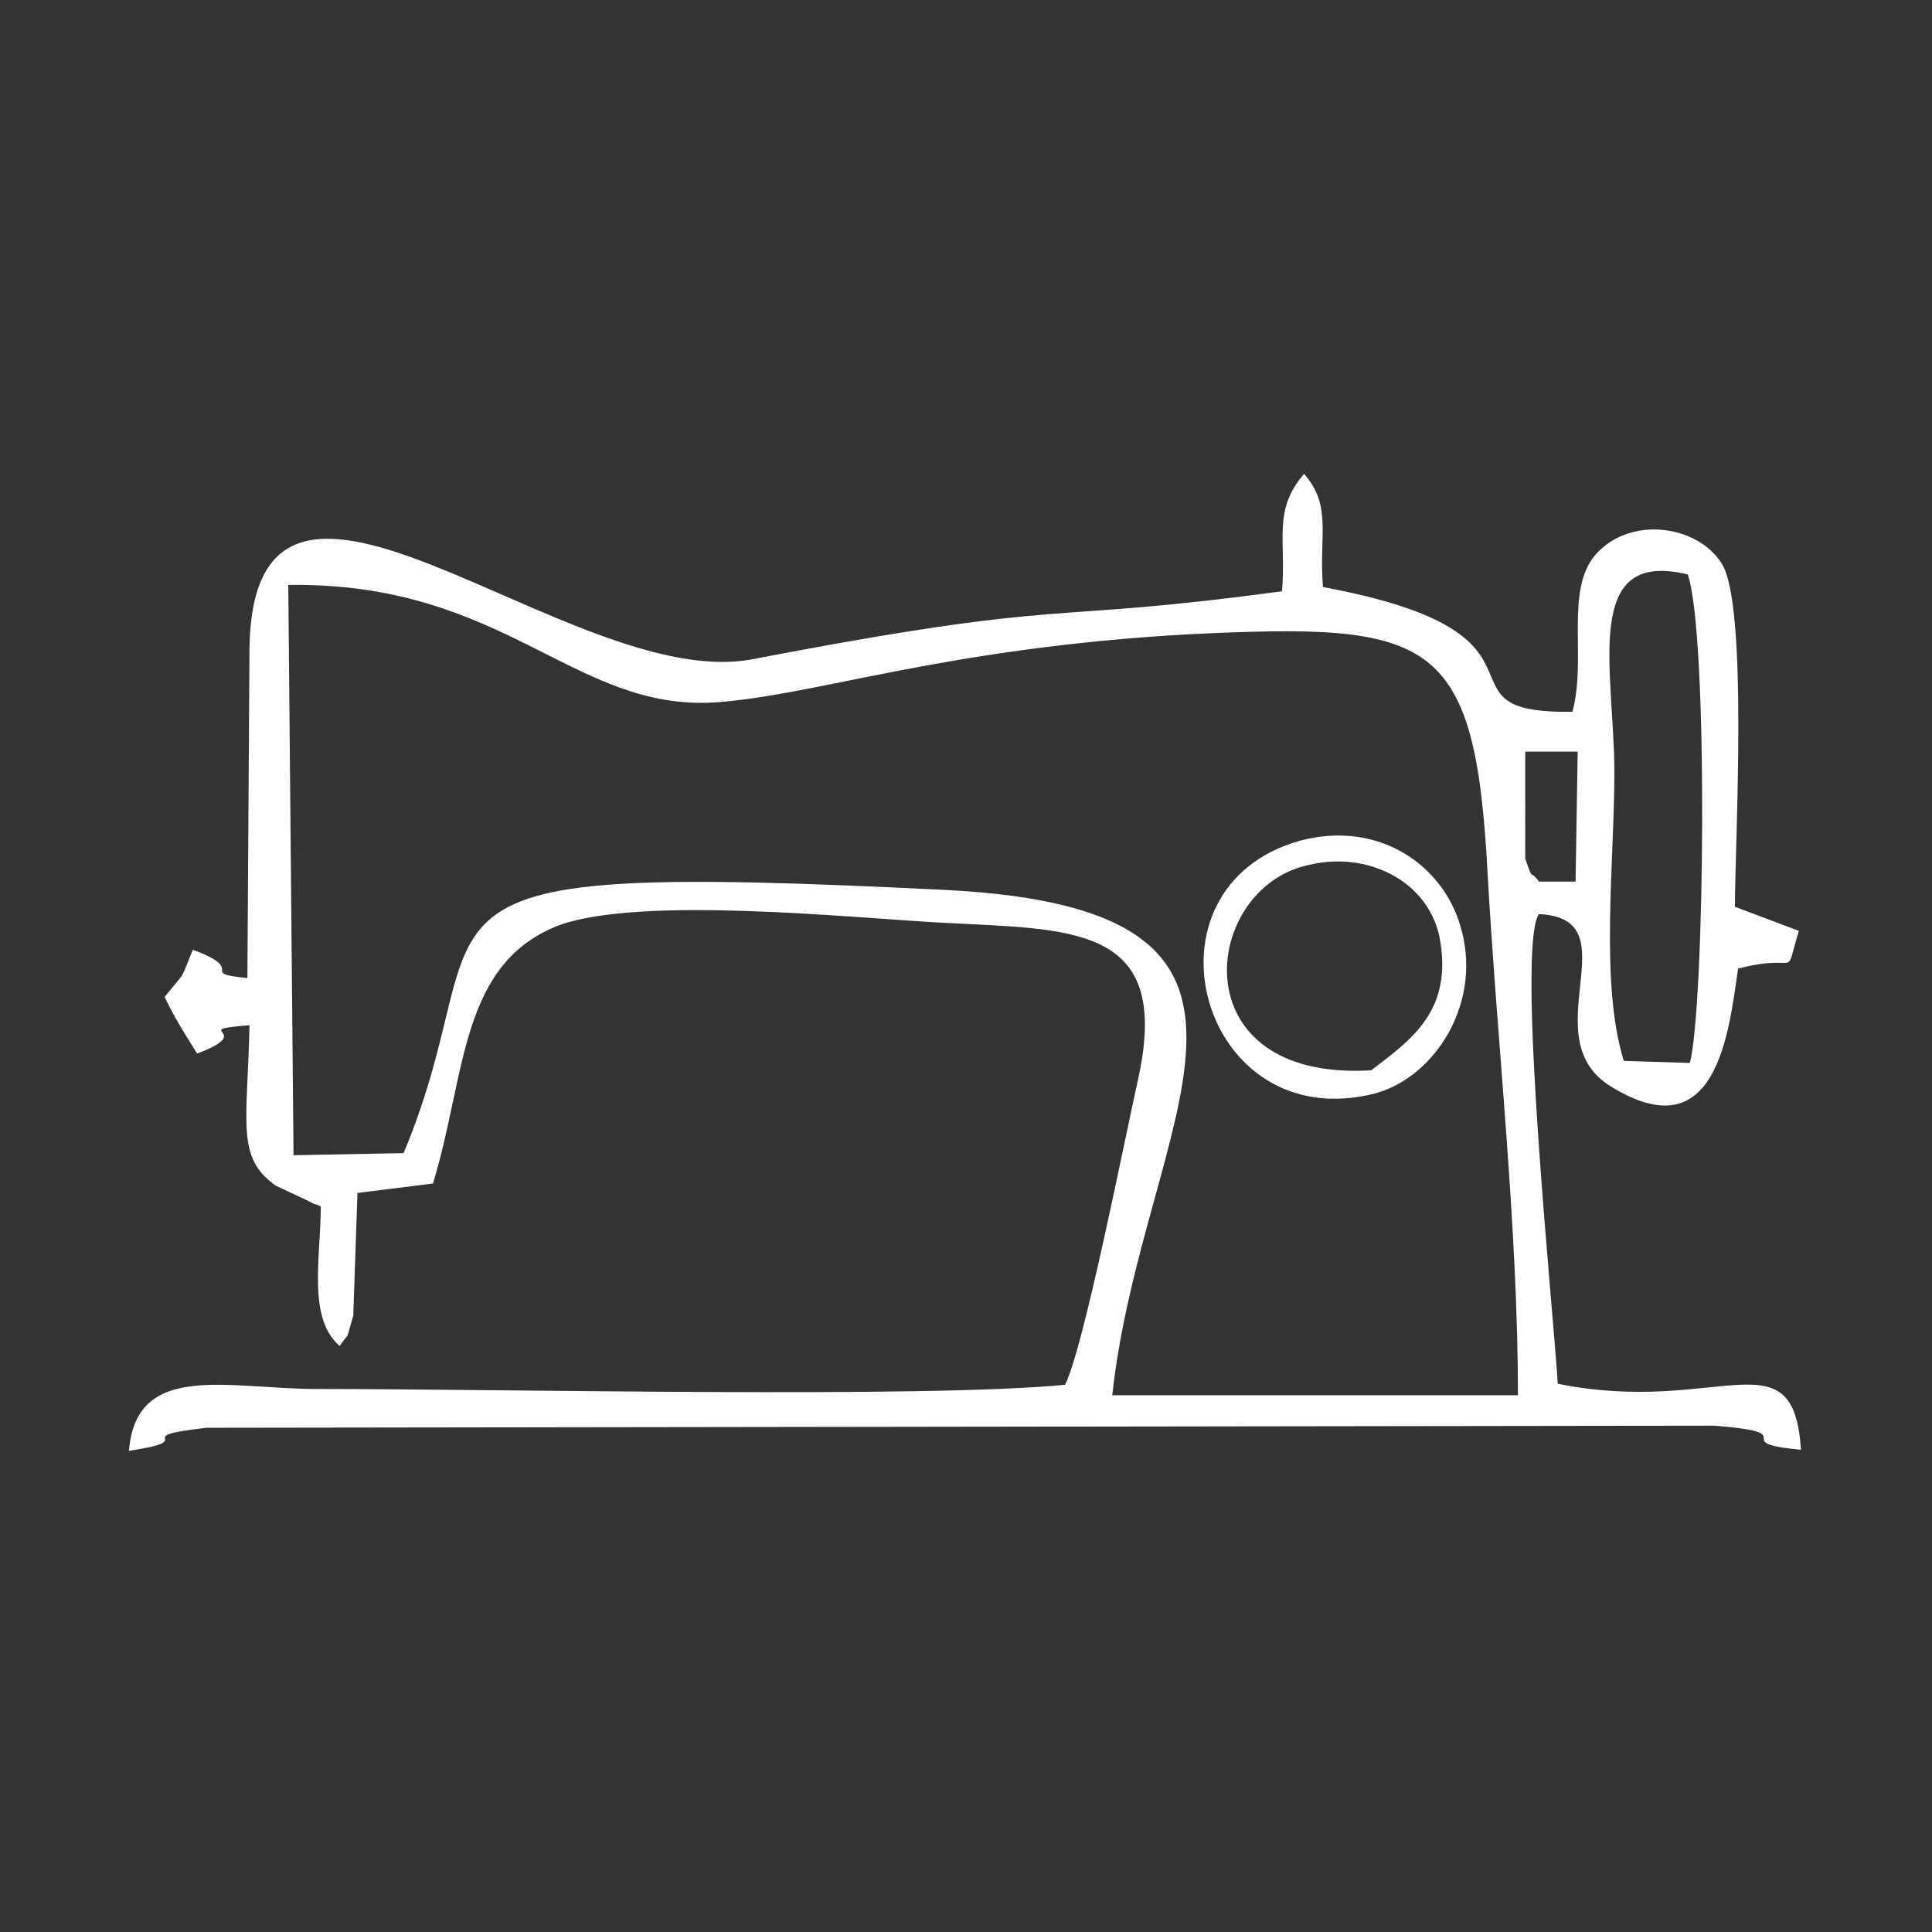 <?xml version="1.0" encoding="utf-8"?>
<!-- Generator: Adobe Illustrator 23.0.3, SVG Export Plug-In . SVG Version: 6.00 Build 0)  -->
<svg version="1.1" id="Layer_1" xmlns="http://www.w3.org/2000/svg" xmlns:xlink="http://www.w3.org/1999/xlink" x="0px" y="0px"
	 viewBox="0 0 184.3 184.3" style="enable-background:new 0 0 184.3 184.3;" xml:space="preserve">
<rect x="0" y="0" width="184.3" height="184.3" fill="#333333" stroke="none"/>
<style type="text/css">
	.st0{fill:#FFFFFF;}
</style>
<g id="Layer_x0020_1">
	<g id="_2429343219200">
		<path class="st0" d="M154.9,101.2c-2.3-7.4-0.9-18.9-0.9-27.5c0-9.7-3.2-21.4,7-18.9c2,5.8,1.6,41.4,0.2,46.6L154.9,101.2z
			 M146.8,84.1c-0.9-1.3-0.5,0.2-1.3-2.2V71.7h5l-0.2,12.4C150.4,84.1,146.8,84.1,146.8,84.1z M38.5,110L28,110.2l-0.5-54.4
			C48.2,55.5,54.7,67.9,68.3,67c9.7-0.7,21.8-5.2,45.2-6.5c23-1.1,27.2,0,28.4,22.7c0.9,16.2,2.9,33.7,2.9,49.9h-38.7
			c2.9-26.5,21.2-46.3-15.8-48.2C34,82.1,48.5,86.1,38.5,110z M122.3,56.4c-23.6,3.2-19.3,0.5-50.6,6.5
			c-17.3,3.2-47.5-26.6-47.9-1.1l-0.2,31.5c-4.9-0.5,0.2-0.7-5.2-2.7c-1.3,3.1-0.5,1.8-2.7,4.5c1.1,2.3,2,3.6,3.1,5.4
			c5.9-2.2-1.1-2.2,5-2.7c-0.2,9.4-1.3,12.6,2.5,15.3l3.4,1.6c0.2,0.2,0.7,0.2,0.9,0.4c0,4.9-1.3,10.6,1.8,13.3
			c1.1-1.6,0.5-0.2,1.3-2.9l0.4-11.7l7.2-0.9c3.2-10.4,2.5-21.1,12.2-24.7c7.9-2.7,27.2-0.7,36-0.2c12.6,0.7,22.3,0,19.1,14.8
			c-1.3,5.8-5.2,25.7-7,29.3c-13.5,1.3-53.3,0.4-71.3,0.4c-8.6,0-17.3-2.7-18,5.9c7.2-1.1-0.5-1.3,7.4-2.2l143.8-0.2
			c9,0.7,0.9,1.6,8.3,2.3c-0.7-11.2-7.9-3.2-23.2-6.3c-0.4-6.8-4-41.6-1.8-44.8c9,0.4-0.7,11.7,6.8,16.4
			c10.1,6.3,11.3-4.9,12.2-11.2c6.1-1.6,4.3,1.3,5.8-3.6l-6.1-2.3c0-6.1,1.3-29-1.3-32.8c-2.3-3.6-8.6-4.5-11.9-0.9
			c-3.1,3.4-0.9,9.9-2.3,15.1c-14.2,0.2,0.5-7.4-23.8-11.9c-0.4-5,0.9-7.7-1.8-10.8C121.4,48.7,122.7,51.4,122.3,56.4z"/>
		<path class="st0" d="M130.8,102.1c-18.4,1.1-16.2-17.5-5.9-19.6c5.4-1.3,11.2,1.4,12.4,6.8C138.7,96.4,134.6,99.2,130.8,102.1z
			 M124,80.2c-16,4.5-9.5,28.4,7.2,24.1c5.8-1.6,10.3-8.8,8.1-16C137.6,82.5,131.5,78.2,124,80.2z"/>
	</g>
</g>
</svg>
